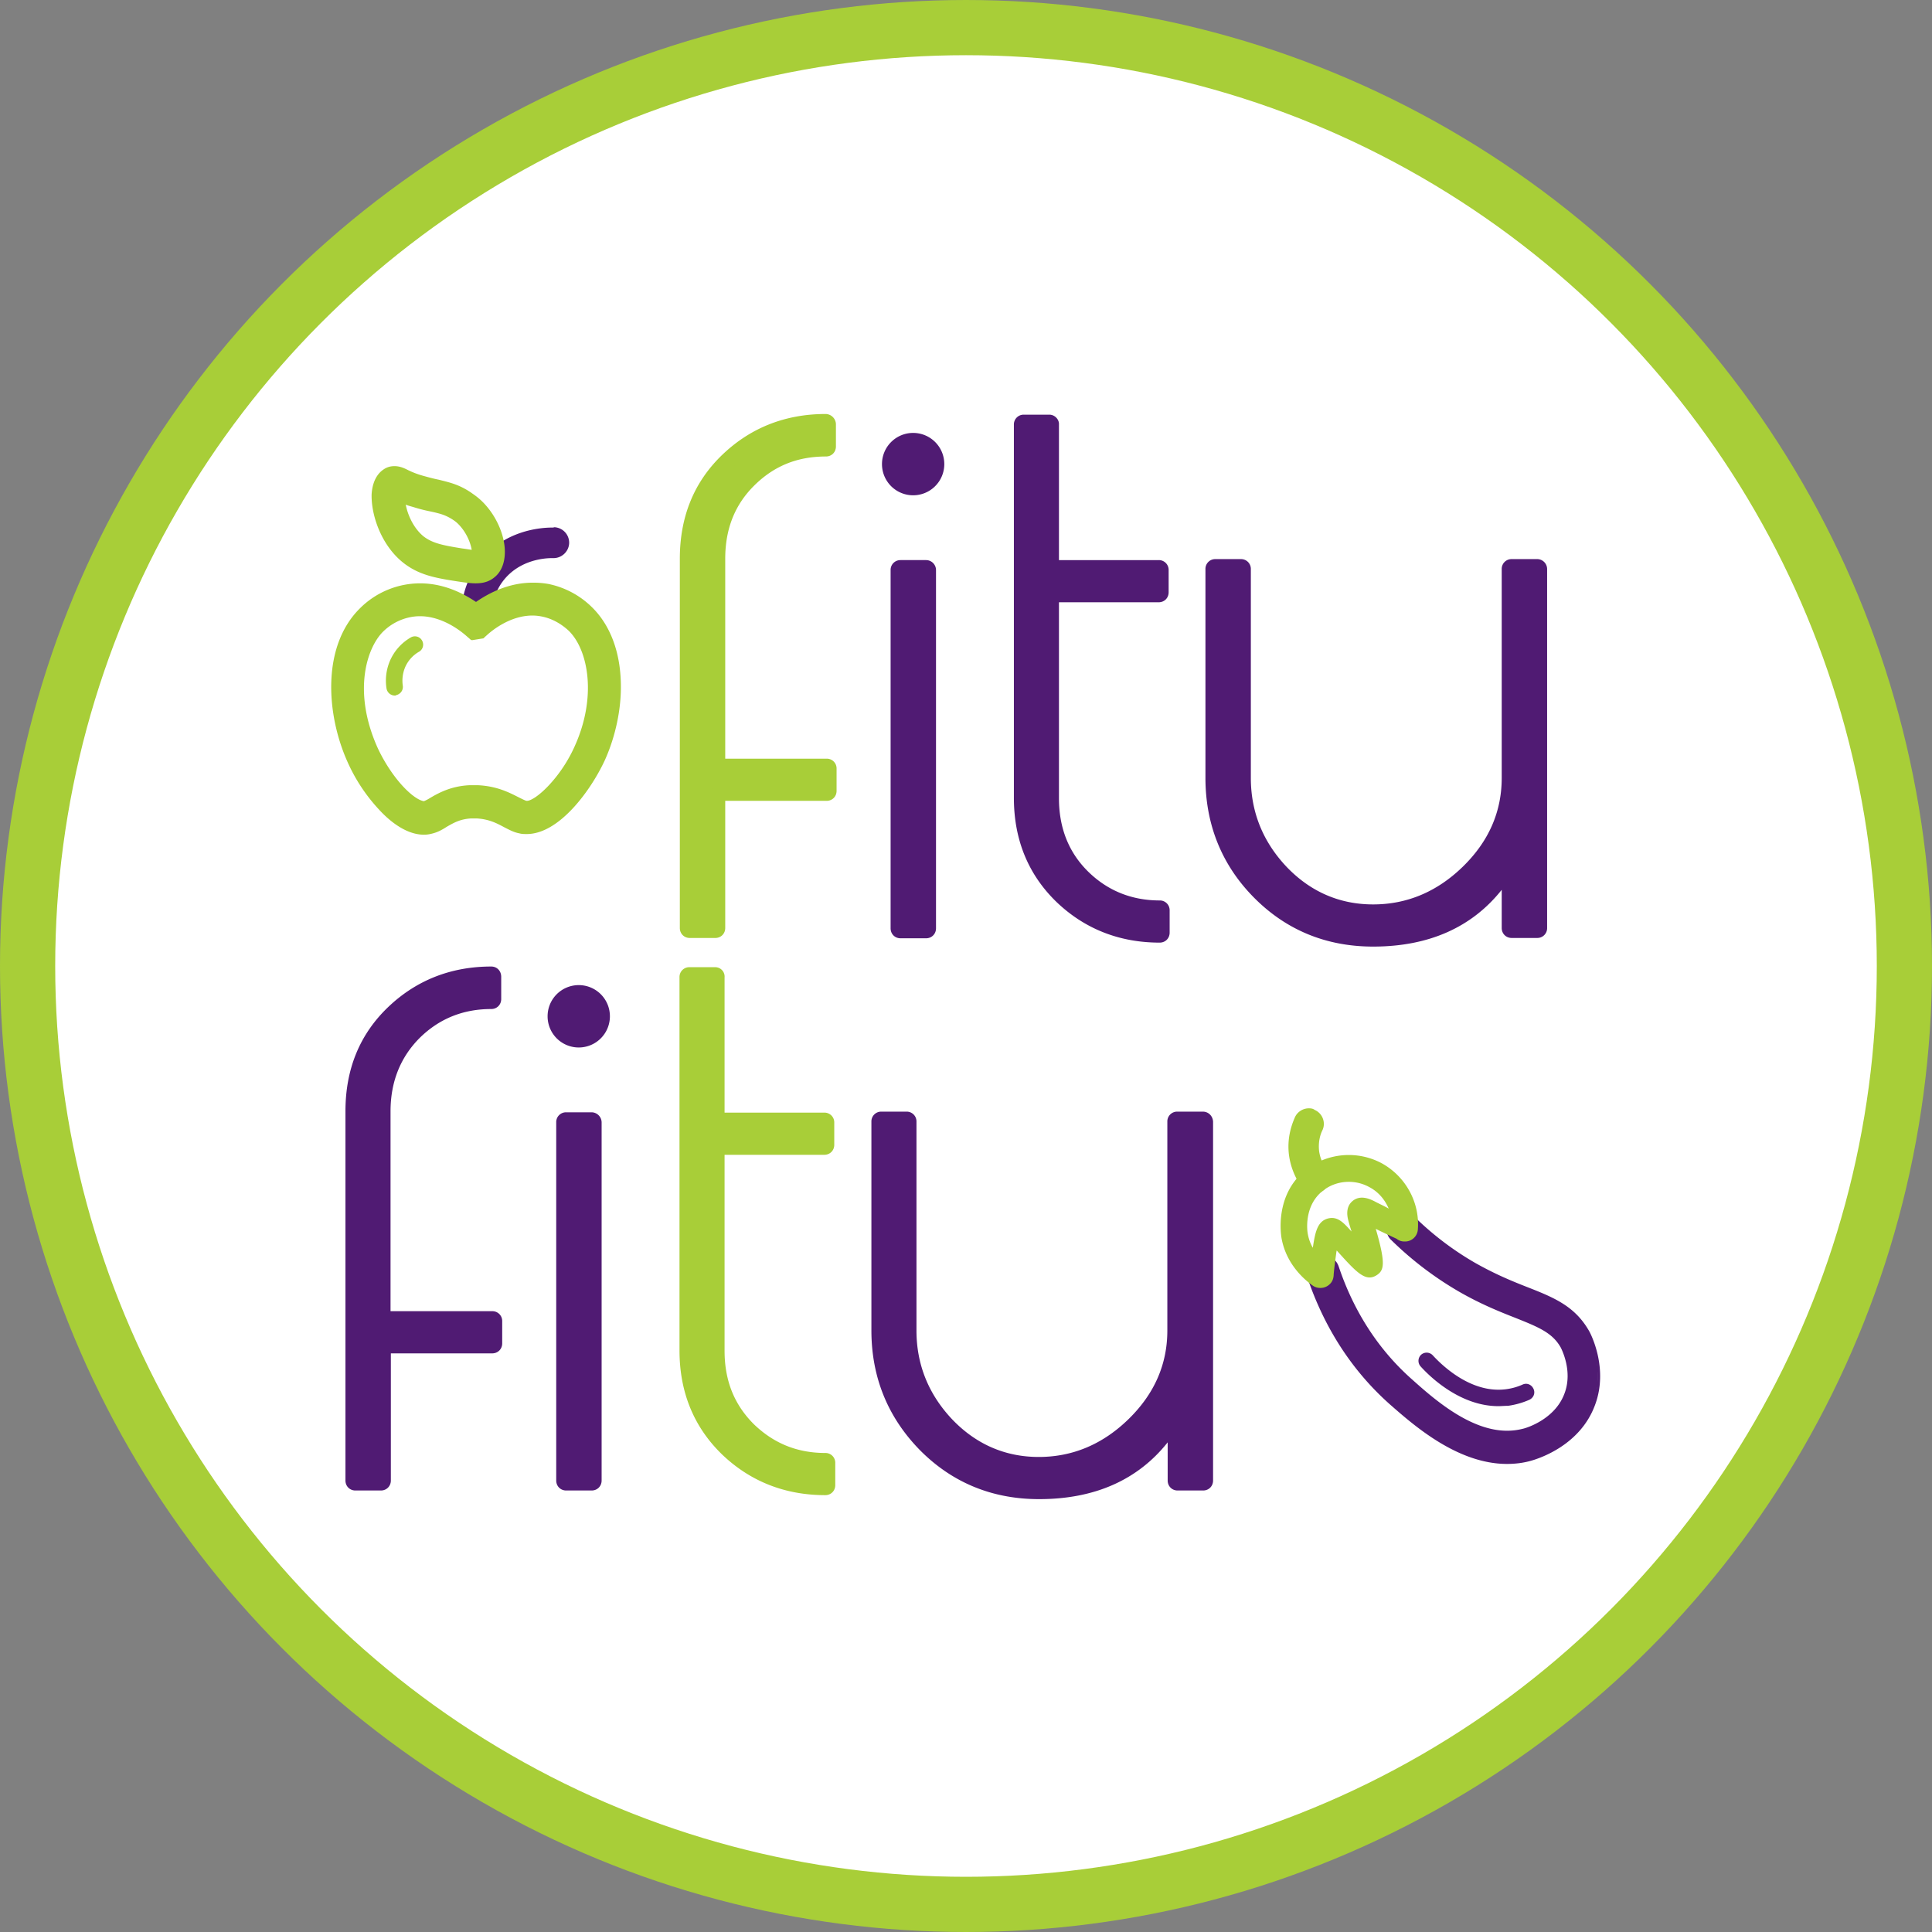 <svg width="140" height="140" fill="none" xmlns="http://www.w3.org/2000/svg"><rect width="100%" height="100%" fill="#808080" stroke="none"/><circle cx="70" cy="70" r="68" fill="#fff" stroke="#A8CE38" stroke-width="4"/><path d="M25.73 107.526c-.145 0-.241-.097-.241-.241v-26.78c0-2.912.985-5.318 2.954-7.195 1.969-1.876 4.37-2.815 7.156-2.815.144 0 .24.096.24.24v1.613c0 .072-.024.12-.072.168a.218.218 0 0 1-.168.073c-2.161 0-4.01.746-5.523 2.237-1.513 1.492-2.258 3.393-2.258 5.655v14.966h7.83c.143 0 .24.096.24.24V97.3c0 .144-.097.24-.24.24h-7.83v9.697c0 .144-.096.241-.24.241H25.73v.048z" fill="#501B73"/><path d="M35.599 70.76v1.612c-2.233 0-4.13.77-5.691 2.31s-2.33 3.489-2.33 5.847v15.207h8.07v1.612h-8.07v9.937H25.73v-26.78c0-2.84.96-5.197 2.882-7.026 1.921-1.805 4.25-2.72 6.988-2.72zm0-.481c-2.834 0-5.307.962-7.3 2.887-2.018 1.925-3.026 4.403-3.026 7.363v26.756c0 .265.216.481.48.481h1.85c.263 0 .48-.216.48-.481v-9.456h7.588c.264 0 .48-.217.48-.481v-1.612a.482.482 0 0 0-.48-.482h-7.613V80.53c0-2.238.72-4.042 2.186-5.486 1.489-1.468 3.218-2.166 5.355-2.166.264 0 .48-.216.48-.48v-1.613c0-.313-.216-.505-.48-.505z" fill="#501B73"/><path d="M25.73 107.766a.482.482 0 0 1-.481-.481v-26.78c0-2.984 1.032-5.462 3.026-7.363 2.017-1.9 4.466-2.887 7.3-2.887.264 0 .48.216.48.48v1.613a.482.482 0 0 1-.48.481c-2.09 0-3.89.722-5.355 2.166-1.465 1.443-2.185 3.296-2.185 5.486v14.725h7.588c.264 0 .48.217.48.481V97.3a.482.482 0 0 1-.48.48H28.06v9.457a.482.482 0 0 1-.48.481h-1.85v.048zm1.368-.962v-9.456c0-.265.216-.481.48-.481h7.589v-.65h-7.589a.482.482 0 0 1-.48-.481V80.529c0-2.478.84-4.548 2.473-6.184 1.537-1.516 3.387-2.334 5.548-2.43v-.65c-2.378.097-4.467.987-6.172 2.599-1.825 1.732-2.738 3.97-2.738 6.665v26.275h.889z" fill="#501B73"/><path d="M35.6 70.52c.143 0 .24.096.24.24v1.612c0 .144-.097.24-.24.24-2.162 0-4.011.747-5.524 2.238-1.513 1.492-2.258 3.393-2.258 5.655V95.47h7.83c.143 0 .24.096.24.24v1.613c0 .144-.097.24-.24.24h-7.83v9.697c0 .144-.096.241-.24.241H25.73c-.144 0-.24-.097-.24-.241V80.505c0-2.912.985-5.318 2.954-7.195 1.969-1.852 4.37-2.79 7.156-2.79zm-9.63 36.524h1.368v-9.696c0-.145.096-.24.24-.24h7.829v-1.132h-7.829c-.144 0-.24-.096-.24-.24V80.529c0-2.406.816-4.427 2.401-6.016 1.537-1.515 3.435-2.334 5.62-2.382v-1.13c-2.546.048-4.755.962-6.58 2.67-1.873 1.78-2.81 4.067-2.81 6.858v26.515zm9.63-37.006c-2.907 0-5.428.987-7.47 2.936-2.065 1.973-3.097 4.499-3.097 7.555v26.756c0 .409.312.722.72.722h1.85c.407 0 .72-.313.72-.722V98.07h7.348c.408 0 .72-.313.72-.722v-1.612a.708.708 0 0 0-.72-.722H28.3V80.529c0-2.142.72-3.922 2.113-5.318 1.417-1.395 3.146-2.093 5.187-2.093.408 0 .72-.313.72-.722v-1.612c0-.433-.312-.746-.72-.746zm-9.15 36.525V80.505c0-2.623.888-4.813 2.665-6.497 1.61-1.516 3.53-2.382 5.764-2.526v.168c-2.114.145-3.939.987-5.476 2.503-1.68 1.684-2.545 3.801-2.545 6.352v15.207c0 .409.312.721.72.721h7.349v.169h-7.349a.708.708 0 0 0-.72.722v9.215h-.409v.024zm14.576.963c-.144 0-.24-.097-.24-.241V81.323c0-.144.096-.24.24-.24h1.85c.144 0 .24.096.24.24v25.962c0 .144-.096.241-.24.241h-1.85z" fill="#501B73"/><path d="M42.876 81.323v25.962h-1.85V81.323h1.85zm0-.481h-1.85a.482.482 0 0 0-.48.48v25.963c0 .265.216.481.48.481h1.85c.264 0 .48-.216.48-.481V81.323a.482.482 0 0 0-.48-.481z" fill="#501B73"/><path d="M41.026 107.766a.482.482 0 0 1-.48-.481V81.323c0-.265.216-.481.48-.481h1.85c.264 0 .48.216.48.48v25.963a.482.482 0 0 1-.48.481h-1.85zm1.37-.962v-25h-.89v25h.89z" fill="#501B73"/><path d="M42.876 81.082c.144 0 .24.097.24.24v25.963c0 .144-.096.241-.24.241h-1.85c-.144 0-.24-.097-.24-.241V81.323c0-.144.096-.24.24-.24h1.85zm-1.61 25.962h1.37v-25.48h-1.37v25.48zm1.61-26.443h-1.85a.708.708 0 0 0-.72.722v25.962c0 .409.312.722.72.722h1.85c.408 0 .72-.313.72-.722V81.323a.74.74 0 0 0-.72-.722zm-1.13 1.444h.409v24.518h-.408V82.045z" fill="#501B73"/><path d="M59.83 107.742c-2.762 0-5.115-.938-7.06-2.767-1.946-1.853-2.93-4.235-2.93-7.098V70.808c0-.072.048-.12.12-.12h1.849c.072 0 .12.048.12.12v10.395h7.829c.072 0 .12.048.12.12v1.612c0 .072-.048.12-.12.12h-7.829v14.798c0 2.31.768 4.235 2.305 5.751 1.537 1.516 3.41 2.286 5.596 2.286.072 0 .12.048.12.12v1.612c0 .072-.048.12-.12.12z" fill="#A8CE38"/><path d="M51.809 70.808v10.515h7.949v1.612h-7.95v14.918c0 2.358.77 4.307 2.33 5.847 1.561 1.54 3.458 2.31 5.692 2.31v1.612c-2.738 0-5.067-.914-6.988-2.743-1.922-1.829-2.882-4.163-2.882-7.026V70.808h1.849zm0-.24h-1.85c-.143 0-.24.096-.24.24v27.045c0 2.911.985 5.318 2.954 7.194 1.97 1.877 4.371 2.816 7.157 2.816.144 0 .24-.097.24-.241v-1.612a.222.222 0 0 0-.072-.169.218.218 0 0 0-.168-.072c-2.161 0-4.01-.746-5.524-2.237-1.512-1.492-2.257-3.393-2.257-5.655V83.2h7.709c.144 0 .24-.097.24-.241v-1.612c0-.144-.096-.24-.24-.24h-7.709V70.831c0-.168-.096-.265-.24-.265z" fill="#A8CE38"/><path d="M59.83 108.223c-2.882 0-5.355-.986-7.397-2.911-2.04-1.949-3.074-4.451-3.074-7.459V70.808c0-.337.265-.602.6-.602h1.85c.336 0 .6.265.6.602v9.913h7.349c.336 0 .6.265.6.602v1.612a.595.595 0 0 1-.6.602h-7.349v14.316c0 2.214.697 3.97 2.162 5.414 1.465 1.444 3.17 2.141 5.259 2.141.336 0 .6.265.6.602v1.612a.595.595 0 0 1-.6.601zm-9.27-10.37c0 2.671.913 4.884 2.69 6.593 1.657 1.564 3.65 2.43 5.955 2.574v-.409c-2.137-.12-3.986-.962-5.499-2.478-1.657-1.66-2.522-3.754-2.522-6.256V82.96c0-.337.265-.602.6-.602h7.35v-.409h-7.35a.595.595 0 0 1-.6-.601v-9.913h-.648v26.419h.024z" fill="#A8CE38"/><path d="M51.809 70.327c.264 0 .48.216.48.481v10.034h7.469c.264 0 .48.216.48.48v1.613a.482.482 0 0 1-.48.481h-7.469v14.437c0 2.238.72 4.042 2.186 5.486 1.489 1.468 3.218 2.166 5.355 2.166.264 0 .48.216.48.481v1.612a.482.482 0 0 1-.48.481c-2.834 0-5.307-.962-7.3-2.887-2.018-1.925-3.026-4.403-3.026-7.363v-27.02c0-.266.216-.482.48-.482h1.825zm7.54 36.814v-.65c-2.137-.096-4.01-.914-5.547-2.43-1.657-1.636-2.473-3.706-2.473-6.184V82.96c0-.265.216-.481.48-.481h7.469v-.65h-7.47a.482.482 0 0 1-.48-.481V71.313h-.888v26.54c0 2.695.913 4.957 2.738 6.665 1.705 1.636 3.77 2.502 6.172 2.623zm-7.54-37.055h-1.85a.708.708 0 0 0-.72.722v27.045c0 3.056 1.057 5.582 3.098 7.555 2.041 1.949 4.563 2.936 7.469 2.936.408 0 .72-.313.72-.722v-1.612a.708.708 0 0 0-.72-.722c-2.041 0-3.746-.698-5.187-2.093-1.417-1.42-2.114-3.152-2.114-5.318V83.681h7.229c.408 0 .72-.313.72-.722v-1.612a.708.708 0 0 0-.72-.722h-7.229v-9.793a.682.682 0 0 0-.696-.746zM50.68 71.53h.409v9.793c0 .409.312.722.72.722h7.228v.168H51.81a.708.708 0 0 0-.72.722v14.918c0 2.551.864 4.668 2.545 6.352 1.513 1.492 3.362 2.334 5.475 2.503v.168c-2.233-.144-4.154-.986-5.763-2.526-1.777-1.685-2.666-3.874-2.666-6.497V71.53z" fill="#A8CE38"/><path d="M75.295 108.151c-3.29 0-6.076-1.155-8.309-3.416-2.233-2.262-3.362-5.077-3.362-8.326V81.275c0-.145.096-.24.24-.24h1.85c.144 0 .24.095.24.24v15.134c0 2.575.912 4.861 2.737 6.762 1.801 1.9 4.035 2.863 6.604 2.863 2.57 0 4.875-.963 6.844-2.887 1.97-1.901 2.954-4.187 2.954-6.762V81.251c0-.145.096-.24.24-.24h1.85c.144 0 .24.095.24.24v26.01c0 .144-.096.241-.24.241h-1.85c-.144 0-.24-.097-.24-.241v-4.307c-2.065 3.441-5.355 5.197-9.798 5.197z" fill="#501B73"/><path d="M87.158 81.275v26.01H85.31v-5.269c-1.969 3.922-5.307 5.895-10.038 5.895-3.242 0-5.931-1.107-8.14-3.345-2.186-2.238-3.29-4.957-3.29-8.157V81.275h1.848v15.134c0 2.671.937 4.981 2.81 6.93 1.873 1.973 4.13 2.96 6.772 2.96 2.642 0 4.995-.987 7.013-2.96 2.017-1.973 3.025-4.283 3.025-6.93V81.275h1.85zm0-.482H85.31a.482.482 0 0 0-.48.482v15.134c0 2.503-.96 4.74-2.882 6.593-1.92 1.877-4.154 2.815-6.676 2.815-2.497 0-4.659-.938-6.436-2.791-1.777-1.853-2.665-4.09-2.665-6.593V81.3a.482.482 0 0 0-.48-.481h-1.826a.482.482 0 0 0-.48.48V96.41c0 3.32 1.153 6.16 3.434 8.494 2.282 2.31 5.115 3.489 8.477 3.489 4.25 0 7.445-1.54 9.558-4.62v3.489c0 .265.216.481.48.481h1.85c.264 0 .48-.216.48-.481V81.275c-.024-.265-.216-.482-.505-.482z" fill="#501B73"/><path d="M75.295 108.392c-3.338 0-6.195-1.179-8.477-3.489-2.281-2.31-3.434-5.173-3.434-8.494V81.275c0-.265.216-.482.48-.482h1.85c.264 0 .48.217.48.482v15.134c0 2.527.888 4.74 2.665 6.593 1.753 1.853 3.915 2.791 6.436 2.791 2.522 0 4.755-.938 6.676-2.815 1.921-1.853 2.882-4.09 2.882-6.593V81.251c0-.265.216-.482.48-.482h1.85c.264 0 .48.217.48.482v26.01a.482.482 0 0 1-.48.481h-1.85a.482.482 0 0 1-.48-.481v-3.489c-2.113 3.08-5.331 4.62-9.558 4.62zm-10.95-11.983c0 3.056 1.056 5.679 3.145 7.82 2.09 2.118 4.707 3.2 7.781 3.2 4.515 0 7.733-1.9 9.606-5.63a.455.455 0 0 1 .432-.265c.048 0 .072 0 .12.024.216.049.36.241.36.458v4.788h.89V81.756h-.89v14.653c0 2.791-1.056 5.222-3.17 7.291-2.113 2.045-4.562 3.08-7.348 3.08-2.785 0-5.187-1.035-7.132-3.104-1.945-2.045-2.93-4.5-2.93-7.267V81.756h-.864v14.653z" fill="#501B73"/><path d="M87.159 81.034c.143 0 .24.096.24.24v26.011c0 .144-.097.241-.24.241h-1.85c-.144 0-.24-.097-.24-.241v-4.307c-2.041 3.441-5.331 5.197-9.798 5.197-3.29 0-6.076-1.155-8.309-3.416-2.233-2.262-3.362-5.077-3.362-8.326V81.3c0-.145.096-.24.24-.24h1.85c.144 0 .24.095.24.24v15.11c0 2.575.912 4.861 2.737 6.762 1.801 1.9 4.035 2.863 6.604 2.863 2.57 0 4.875-.963 6.844-2.887 1.97-1.901 2.954-4.187 2.954-6.762V81.251c0-.145.096-.24.24-.24h1.85v.023zM75.294 106.54c-2.713 0-5.043-1.01-6.94-3.032-1.897-1.997-2.858-4.379-2.858-7.098V81.515h-1.393V96.41c0 3.128 1.081 5.799 3.218 7.989 2.138 2.165 4.803 3.272 7.973 3.272 4.611 0 7.925-1.949 9.822-5.751.048-.072.12-.144.216-.144h.048c.12.024.192.12.192.241v5.028h1.37V81.515h-1.37V96.41c0 2.72-1.032 5.101-3.097 7.098-2.066 2.022-4.491 3.032-7.18 3.032zM87.16 80.553h-1.85a.708.708 0 0 0-.72.722v15.134c0 2.455-.937 4.596-2.81 6.425-1.873 1.828-4.058 2.743-6.508 2.743-2.425 0-4.539-.915-6.268-2.719-1.729-1.829-2.593-3.994-2.593-6.449V81.275a.708.708 0 0 0-.72-.722h-1.826a.708.708 0 0 0-.72.722v15.134c0 3.369 1.176 6.28 3.506 8.662 2.33 2.358 5.235 3.562 8.645 3.562 4.035 0 7.157-1.396 9.318-4.115v2.767c0 .409.312.722.72.722h1.85c.408 0 .72-.313.72-.722v-26.01c-.024-.41-.336-.722-.745-.722zm-1.105 1.444h.408v24.566h-.408v-4.547a.697.697 0 0 0-.553-.698c-.048-.024-.12-.024-.168-.024a.707.707 0 0 0-.648.409c-1.825 3.657-4.971 5.486-9.39 5.486-3.026 0-5.571-1.059-7.612-3.128-2.042-2.093-3.074-4.644-3.074-7.652V81.997h.408v14.412c0 2.84 1.009 5.342 3.002 7.435 1.993 2.094 4.442 3.176 7.3 3.176 2.834 0 5.355-1.058 7.517-3.152 2.161-2.093 3.242-4.595 3.242-7.459V81.997h-.024z" fill="#501B73"/><path d="M49.96 67.367c-.072 0-.12-.048-.12-.12V40.491c0-2.864.984-5.27 2.93-7.098 1.945-1.853 4.322-2.767 7.06-2.767.072 0 .12.048.12.12v1.612c0 .072-.048.12-.12.12-2.185 0-4.059.77-5.596 2.286s-2.305 3.44-2.305 5.75v15.087h7.949c.072 0 .12.048.12.12v1.613c0 .072-.048.12-.12.12h-7.949v9.817c0 .072-.048.12-.12.12h-1.85v-.024z" fill="#A8CE38"/><path d="M59.83 30.722v1.612c-2.234 0-4.13.77-5.692 2.31-1.56 1.54-2.33 3.489-2.33 5.847v15.206h8.07v1.613h-8.07v9.937H49.96V40.491c0-2.84.96-5.197 2.882-7.026 1.92-1.829 4.25-2.743 6.988-2.743zm0-.24c-2.786 0-5.187.938-7.157 2.814-1.969 1.877-2.953 4.283-2.953 7.195v26.756c0 .144.096.24.24.24h1.849c.144 0 .24-.096.24-.24V57.55h7.829c.144 0 .24-.096.24-.24v-1.613c0-.144-.096-.24-.24-.24h-7.829V40.49c0-2.262.769-4.187 2.257-5.655C55.82 33.344 57.67 32.6 59.83 32.6c.144 0 .24-.097.24-.241v-1.636a.24.24 0 0 0-.24-.24z" fill="#A8CE38"/><path d="M49.96 67.849a.595.595 0 0 1-.6-.602V40.491c0-3.008 1.032-5.51 3.073-7.46 2.041-1.924 4.515-2.91 7.397-2.91.336 0 .6.264.6.6v1.613a.595.595 0 0 1-.6.601c-2.09 0-3.794.698-5.26 2.142-1.44 1.444-2.16 3.2-2.16 5.414v14.605h7.468c.336 0 .6.265.6.602v1.612a.595.595 0 0 1-.6.601h-7.469v9.336a.595.595 0 0 1-.6.602h-1.85z" fill="#A8CE38"/><path d="M59.83 30.24c.264 0 .48.217.48.482v1.612a.482.482 0 0 1-.48.481c-2.113 0-3.867.722-5.355 2.166-1.465 1.467-2.186 3.248-2.186 5.486v14.725h7.589c.264 0 .48.217.48.481v1.613a.482.482 0 0 1-.48.48h-7.589v9.457a.482.482 0 0 1-.48.481h-1.85a.482.482 0 0 1-.48-.481V40.49c0-2.984 1.033-5.462 3.026-7.363 2.018-1.925 4.467-2.887 7.325-2.887zm0-.24c-2.906 0-5.427.986-7.469 2.935-2.065 1.973-3.098 4.5-3.098 7.556v26.756c0 .409.313.722.72.722h1.85c.408 0 .72-.313.72-.722v-9.215h7.349c.408 0 .72-.313.72-.722v-1.613a.708.708 0 0 0-.72-.721h-7.349V40.49c0-2.166.697-3.922 2.114-5.318 1.44-1.42 3.122-2.093 5.187-2.093.408 0 .72-.313.72-.722v-1.636A.76.76 0 0 0 59.83 30z" fill="#A8CE38"/><path d="M50.44 66.886c-.072 0-.12-.048-.12-.12V40.49c0-2.743.937-5.005 2.762-6.761 1.729-1.637 3.818-2.527 6.243-2.647.024 0 .072 0 .072.024.025.024.049.048.049.096v.65c0 .072-.048.12-.12.12-2.114.096-3.963.914-5.452 2.406-1.633 1.612-2.45 3.657-2.45 6.088v15.206c0 .193.169.361.36.361h7.59c.072 0 .12.049.12.12v.65c0 .072-.048.12-.12.12h-7.59a.37.37 0 0 0-.36.362v9.456c0 .072-.047.12-.12.12h-.864v.024z" fill="#A8CE38"/><path d="M59.35 31.203v.65c-2.138.096-4.01.914-5.548 2.43-1.657 1.636-2.473 3.705-2.473 6.184v15.206c0 .265.216.482.48.482h7.589v.65h-7.59a.482.482 0 0 0-.48.48v9.457h-.888V40.49c0-2.695.913-4.957 2.738-6.665 1.705-1.636 3.794-2.503 6.172-2.623zm0-.24c-2.45.096-4.587 1.01-6.34 2.67-1.873 1.78-2.81 4.067-2.81 6.858v26.275c0 .144.096.24.24.24h.889c.144 0 .24-.096.24-.24V57.31c0-.145.096-.241.24-.241h7.589c.144 0 .24-.096.24-.24v-.65c0-.145-.096-.24-.24-.24h-7.59c-.143 0-.24-.097-.24-.242V40.492c0-2.406.817-4.428 2.402-6.016 1.49-1.467 3.29-2.261 5.38-2.358.12 0 .24-.12.24-.24v-.674a.219.219 0 0 0-.072-.168.218.218 0 0 0-.169-.073z" fill="#A8CE38"/><path d="M65.257 67.488c-.144 0-.24-.097-.24-.241V41.309c0-.145.096-.24.24-.24h1.85c.143 0 .24.095.24.24V67.27c0 .144-.097.24-.24.24h-1.85v-.023z" fill="#501B73"/><path d="M67.106 41.309V67.27h-1.849V41.309h1.85zm0-.481h-1.849a.482.482 0 0 0-.48.48v25.963c0 .265.216.481.48.481h1.85c.263 0 .48-.216.48-.481V41.309a.482.482 0 0 0-.48-.481z" fill="#501B73"/><path d="M65.257 67.728a.482.482 0 0 1-.48-.481V41.309c0-.265.216-.481.48-.481h1.85c.263 0 .48.216.48.48v25.963a.482.482 0 0 1-.48.481h-1.85v-.024zm1.369-.962V41.79h-.889v25h.889v-.024z" fill="#501B73"/><path d="M67.106 41.068c.144 0 .24.096.24.24v25.963c0 .144-.096.24-.24.24h-1.849c-.144 0-.24-.096-.24-.24V41.309c0-.145.096-.24.24-.24h1.85zm-1.609 25.938h1.37V41.55h-1.37v25.456zm1.61-26.419h-1.85a.708.708 0 0 0-.72.722V67.27c0 .41.312.722.72.722h1.85c.407 0 .72-.313.72-.722V41.309a.723.723 0 0 0-.72-.722zm-1.13 1.444h.409v24.518h-.408V42.031zm18.084 25.818c-2.786 0-5.188-.939-7.157-2.816-1.969-1.877-2.954-4.283-2.954-7.194v-27.07c0-.143.096-.24.24-.24h1.85c.144 0 .24.097.24.24v10.3h7.709c.144 0 .24.095.24.24v1.612c0 .144-.096.24-.24.24h-7.71V57.84c0 2.262.77 4.187 2.258 5.654 1.513 1.492 3.362 2.238 5.523 2.238.145 0 .24.096.24.24v1.613c0 .144-.12.264-.24.264z" fill="#501B73"/><path d="M76.04 30.77v10.539h7.948v1.612H76.04v14.918c0 2.358.768 4.307 2.33 5.847 1.56 1.54 3.457 2.31 5.69 2.31v1.612c-2.737 0-5.067-.914-6.988-2.743-1.92-1.829-2.881-4.163-2.881-7.026V30.77h1.849zm0-.481h-1.85a.482.482 0 0 0-.48.481v27.045c0 2.983 1.033 5.462 3.026 7.363 2.017 1.9 4.467 2.887 7.3 2.887.265 0 .48-.216.48-.481v-1.612a.482.482 0 0 0-.48-.481c-2.113 0-3.866-.722-5.355-2.166-1.465-1.468-2.185-3.248-2.185-5.486V43.402h7.469c.264 0 .48-.216.48-.481v-1.612a.482.482 0 0 0-.48-.481h-7.469V30.77a.448.448 0 0 0-.456-.481z" fill="#501B73"/><path d="M84.06 68.09c-2.833 0-5.307-.963-7.3-2.888-2.017-1.925-3.026-4.404-3.026-7.363V30.77c0-.265.216-.481.48-.481h1.85c.264 0 .48.216.48.481v10.058h7.469c.264 0 .48.216.48.48v1.613a.482.482 0 0 1-.48.481h-7.469V57.84c0 2.214.744 4.066 2.185 5.486 1.465 1.444 3.266 2.165 5.356 2.165.264 0 .48.217.48.482v1.612c-.024.289-.24.505-.504.505zm-9.39-10.251c0 2.695.913 4.957 2.739 6.665 1.704 1.636 3.77 2.502 6.171 2.599v-.65c-2.137-.096-4.01-.914-5.547-2.43-1.633-1.636-2.474-3.706-2.474-6.184V42.921c0-.265.216-.481.48-.481h7.47v-.65h-7.47a.482.482 0 0 1-.48-.481V31.25h-.888V57.84z" fill="#501B73"/><path d="M76.04 30.53c.144 0 .24.096.24.24v10.298h7.709c.144 0 .24.096.24.24v1.613c0 .144-.096.24-.24.24h-7.71V57.84c0 2.262.77 4.187 2.258 5.654 1.513 1.492 3.362 2.238 5.523 2.238.145 0 .24.096.24.24v1.613c0 .144-.095.24-.24.24-2.785 0-5.187-.938-7.156-2.815-1.969-1.877-2.954-4.283-2.954-7.194V30.77c0-.144.096-.24.24-.24h1.85zm7.78 36.813v-1.13c-2.185-.049-4.058-.843-5.619-2.383-1.609-1.588-2.401-3.609-2.401-6.015V42.897c0-.145.096-.24.24-.24h7.708V41.55H76.04c-.144 0-.24-.097-.24-.241V31.01h-1.37v26.804c0 2.767.937 5.077 2.81 6.857 1.802 1.733 4.01 2.623 6.58 2.671zm-7.78-37.295h-1.85a.708.708 0 0 0-.72.722v27.045c0 3.056 1.057 5.582 3.098 7.555 2.041 1.95 4.563 2.936 7.469 2.936.408 0 .72-.313.72-.722v-1.612a.708.708 0 0 0-.72-.722c-2.018 0-3.77-.698-5.188-2.093-1.416-1.396-2.113-3.177-2.113-5.318V43.643h7.228c.409 0 .72-.313.72-.722v-1.612a.708.708 0 0 0-.72-.722h-7.228V30.77c.024-.385-.312-.722-.696-.722zm-1.129 1.444h.408v9.817c0 .409.312.722.72.722h7.23v.168h-7.23a.708.708 0 0 0-.72.722v14.918c0 2.55.865 4.668 2.546 6.352 1.513 1.492 3.362 2.334 5.475 2.503v.168c-2.233-.144-4.154-.986-5.763-2.526-1.778-1.685-2.666-3.874-2.666-6.497V31.492zm24.615 36.645c-3.29 0-6.076-1.155-8.31-3.416-2.232-2.262-3.361-5.077-3.361-8.326V41.237c0-.145.096-.241.24-.241h1.85c.143 0 .24.096.24.24v15.135c0 2.575.912 4.86 2.737 6.761 1.801 1.901 4.034 2.864 6.604 2.864 2.57 0 4.875-.963 6.844-2.888 1.969-1.9 2.954-4.186 2.954-6.76V41.236c0-.145.096-.241.24-.241h1.849c.144 0 .24.096.24.24v26.011c0 .144-.096.24-.24.24h-1.849c-.144 0-.24-.096-.24-.24V62.94c-2.065 3.44-5.355 5.197-9.798 5.197z" fill="#501B73"/><path d="M111.389 41.237v26.01h-1.849v-5.245c-1.969 3.922-5.307 5.895-10.038 5.895-3.242 0-5.932-1.107-8.141-3.345-2.185-2.238-3.29-4.957-3.29-8.157V41.237h1.85V56.37c0 2.671.936 4.98 2.809 6.93 1.873 1.973 4.13 2.96 6.772 2.96 2.642 0 4.995-.987 7.012-2.96 2.017-1.973 3.026-4.283 3.026-6.93V41.237h1.849zm0-.482h-1.849a.482.482 0 0 0-.48.482V56.37c0 2.503-.961 4.74-2.882 6.593-1.921 1.877-4.155 2.815-6.676 2.815-2.498 0-4.659-.938-6.436-2.79-1.777-1.854-2.666-4.091-2.666-6.594V41.237a.482.482 0 0 0-.48-.482h-1.849a.482.482 0 0 0-.48.482V56.37c0 3.32 1.152 6.16 3.434 8.494 2.281 2.31 5.115 3.489 8.477 3.489 4.251 0 7.444-1.54 9.558-4.62v3.489c0 .265.216.481.48.481h1.849c.264 0 .48-.216.48-.481V41.237a.482.482 0 0 0-.48-.482z" fill="#501B73"/><path d="M99.526 68.378c-3.338 0-6.196-1.18-8.477-3.489-2.282-2.31-3.434-5.173-3.434-8.494V41.237c0-.265.216-.482.48-.482h1.85c.263 0 .48.217.48.482V56.37c0 2.527.888 4.74 2.665 6.593 1.753 1.853 3.914 2.791 6.436 2.791s4.755-.938 6.676-2.815c1.921-1.853 2.882-4.09 2.882-6.593v-15.11c0-.265.216-.482.48-.482h1.849c.264 0 .48.217.48.482v26.01a.482.482 0 0 1-.48.481h-1.849a.482.482 0 0 1-.48-.481v-3.489c-2.114 3.056-5.331 4.62-9.558 4.62zm-10.95-11.983c0 3.056 1.056 5.679 3.145 7.82 2.09 2.118 4.707 3.2 7.781 3.2 4.515 0 7.733-1.9 9.606-5.63a.453.453 0 0 1 .432-.265c.048 0 .072 0 .12.024.216.049.36.241.36.458v4.788h.889V41.718h-.889V56.37c0 2.791-1.056 5.222-3.17 7.29-2.113 2.046-4.562 3.08-7.348 3.08-2.786 0-5.187-1.034-7.132-3.103-1.946-2.045-2.93-4.5-2.93-7.267V41.718h-.889v14.677h.024z" fill="#501B73"/><path d="M111.389 40.996c.144 0 .24.096.24.24v26.011c0 .144-.096.24-.24.24h-1.849c-.144 0-.24-.096-.24-.24V62.94c-2.041 3.44-5.331 5.197-9.798 5.197-3.29 0-6.076-1.155-8.31-3.416-2.232-2.262-3.361-5.077-3.361-8.326V41.237c0-.145.096-.241.24-.241h1.85c.143 0 .24.096.24.24v15.135c0 2.575.912 4.86 2.737 6.761 1.801 1.901 4.034 2.864 6.604 2.864 2.57 0 4.875-.963 6.844-2.888 1.969-1.9 2.954-4.186 2.954-6.76V41.236c0-.145.096-.241.24-.241h1.849zM99.526 66.501c-2.714 0-5.043-1.01-6.94-3.032-1.897-1.997-2.858-4.379-2.858-7.098V41.477h-1.369v14.894c0 3.128 1.08 5.799 3.218 7.989 2.137 2.165 4.803 3.272 7.973 3.272 4.611 0 7.925-1.949 9.822-5.75.048-.073.12-.145.216-.145h.048c.12.024.192.12.192.24v5.03h1.369v-25.53h-1.369v14.894c0 2.72-1.032 5.101-3.098 7.098-2.089 2.021-4.514 3.032-7.204 3.032zm11.863-25.986h-1.849a.708.708 0 0 0-.72.722V56.37c0 2.454-.937 4.596-2.81 6.425-1.873 1.828-4.059 2.743-6.508 2.743-2.425 0-4.539-.915-6.268-2.72-1.729-1.828-2.593-3.994-2.593-6.448V41.237a.708.708 0 0 0-.72-.722h-1.85a.708.708 0 0 0-.72.722V56.37c0 3.369 1.176 6.304 3.506 8.662 2.33 2.358 5.235 3.561 8.645 3.561 4.034 0 7.156-1.395 9.318-4.114v2.767c0 .409.312.722.72.722h1.849a.709.709 0 0 0 .721-.722v-26.01a.724.724 0 0 0-.721-.722zm-1.104 1.444h.408v24.566h-.408v-4.523a.723.723 0 0 0-.553-.698c-.048-.024-.12-.024-.168-.024a.75.75 0 0 0-.648.409c-1.825 3.657-4.971 5.486-9.39 5.486-3.026 0-5.571-1.059-7.613-3.128-2.04-2.093-3.073-4.644-3.073-7.652V41.958h.408v14.413c0 2.84 1.008 5.342 3.001 7.435 1.994 2.094 4.443 3.176 7.301 3.176 2.834 0 5.355-1.058 7.517-3.152 2.161-2.093 3.242-4.596 3.242-7.459V41.958h-.024zm-1.057 64.051c-3.554 0-6.7-2.767-8.405-4.259-2.738-2.406-4.731-5.51-5.98-9.192a1.071 1.071 0 0 1 .048-.817c.12-.265.36-.458.624-.554.12-.048.217-.048.337-.048.456 0 .888.289 1.032.746 1.105 3.32 2.906 6.111 5.356 8.253 1.585 1.395 4.226 3.729 6.94 3.729.408 0 .816-.048 1.177-.168.24-.072 2.353-.698 3.073-2.599.649-1.708-.24-3.416-.264-3.44-.624-1.155-1.657-1.564-3.386-2.238-1.104-.433-2.497-.987-4.082-1.901a24.176 24.176 0 0 1-4.875-3.706c-.216-.192-.312-.48-.336-.77 0-.288.096-.553.312-.77.216-.216.48-.336.768-.336.288 0 .553.12.769.313a21.406 21.406 0 0 0 4.442 3.368c1.441.842 2.69 1.324 3.795 1.757 1.945.77 3.482 1.371 4.466 3.2.048.096 1.393 2.598.385 5.245-1.081 2.839-3.939 3.778-4.515 3.922a5.337 5.337 0 0 1-1.681.265z" fill="#501B73"/><path d="M101.663 88.06c.24 0 .481.096.673.265a21.899 21.899 0 0 0 4.466 3.392c1.441.843 2.714 1.324 3.795 1.78 1.921.77 3.434 1.372 4.418 3.153.048.096 1.369 2.526.385 5.149-1.057 2.791-3.891 3.706-4.443 3.85a6.092 6.092 0 0 1-1.705.241c-3.53 0-6.676-2.792-8.309-4.235-2.714-2.406-4.707-5.486-5.932-9.144a.968.968 0 0 1 .6-1.227c.097-.024.193-.048.313-.048.408 0 .768.265.912.65 1.129 3.344 2.93 6.136 5.38 8.301 1.537 1.371 4.25 3.754 7.036 3.754.408 0 .816-.049 1.225-.169.24-.072 2.401-.722 3.146-2.671.672-1.78-.265-3.513-.265-3.537-.648-1.179-1.705-1.588-3.434-2.285-1.104-.434-2.473-.987-4.058-1.901a23.91 23.91 0 0 1-4.851-3.682c-.384-.36-.384-.986-.024-1.371a.984.984 0 0 1 .672-.265zm0-.24c-.336 0-.624.12-.864.36-.216.241-.336.53-.336.842 0 .313.12.626.36.843a24.665 24.665 0 0 0 4.899 3.73c1.585.913 2.978 1.467 4.082 1.9 1.681.674 2.714 1.083 3.314 2.19 0 .024.889 1.66.24 3.32-.696 1.853-2.761 2.478-3.001 2.527a4.605 4.605 0 0 1-1.153.144c-2.69 0-5.307-2.31-6.868-3.706-2.426-2.141-4.227-4.908-5.332-8.204a1.214 1.214 0 0 0-1.128-.819c-.12 0-.264.025-.385.073a1.153 1.153 0 0 0-.696.601 1.216 1.216 0 0 0-.072.915c1.249 3.705 3.266 6.809 6.004 9.239 1.705 1.492 4.875 4.307 8.477 4.307.6 0 1.201-.072 1.777-.241.576-.168 3.506-1.106 4.587-3.994 1.032-2.695-.336-5.245-.384-5.341-1.033-1.853-2.57-2.479-4.539-3.249-1.105-.433-2.33-.938-3.771-1.756a21.887 21.887 0 0 1-4.394-3.345 1.205 1.205 0 0 0-.817-.337z" fill="#501B73"/><path d="M95.251 86.352c-.312 0-.624-.145-.792-.41-.336-.48-.793-1.25-.913-2.285a4.86 4.86 0 0 1 .409-2.647.978.978 0 0 1 .912-.577c.144 0 .288.024.408.096.505.216.72.818.48 1.323a2.73 2.73 0 0 0-.24 1.588 2.81 2.81 0 0 0 .553 1.372c.312.433.24 1.059-.216 1.395-.192.073-.409.145-.6.145z" fill="#A8CE38"/><path d="M94.843 80.553c.12 0 .24.024.36.072a.883.883 0 0 1 .433 1.155 3.15 3.15 0 0 0-.265 1.636c.073.65.36 1.131.577 1.42.288.385.192.938-.192 1.227a.797.797 0 0 1-.505.168.843.843 0 0 1-.696-.36 4.762 4.762 0 0 1-.889-2.238 4.764 4.764 0 0 1 .409-2.599c.12-.313.432-.481.768-.481zm0-.24c-.432 0-.84.264-1.008.649-.265.602-.577 1.54-.433 2.719a5.169 5.169 0 0 0 .937 2.358c.216.289.552.457.888.457.24 0 .457-.072.649-.216.504-.361.6-1.06.24-1.564a2.858 2.858 0 0 1-.528-1.3c-.072-.65.072-1.179.24-1.516.264-.553 0-1.227-.553-1.467-.12-.097-.264-.12-.432-.12z" fill="#A8CE38"/><path d="M100.102 84.282a5.062 5.062 0 0 0-5.379.41c-2.45 1.852-1.873 4.956-1.85 5.076.361 1.901 1.706 3.008 2.258 3.393.168.12.36.168.553.168.312 0 .6-.144.792-.408.12-.169.168-.386.168-.578.048-.53.12-1.059.192-1.588 0-.048.024-.096.024-.144 1.393 1.54 2.066 2.31 2.882 1.804.576-.36.673-.866-.048-3.368.432.216.937.457 1.513.721.144.12.336.193.528.193a.93.93 0 0 0 1.009-.89c.144-1.973-.913-3.85-2.642-4.789zm-.456 2.791c-.288-.144-1.057-.553-1.657-.023-.36.312-.456.818-.264 1.467.072.265.144.505.216.722l-.048-.048c-.528-.578-.96-1.083-1.681-.89-.769.216-.913 1.034-1.08 2.117a3.002 3.002 0 0 1-.36-.986c-.025-.073-.361-2.046 1.128-3.177.936-.721 2.257-.818 3.314-.24.648.337 1.128.89 1.417 1.564-.385-.217-.72-.361-.985-.505z" fill="#A8CE38"/><path d="M108.579 101.895c-2.809 0-5.019-2.19-5.643-2.887a.605.605 0 0 1 .048-.842.603.603 0 0 1 .841.048c.6.65 2.737 2.791 5.307 2.454a4.25 4.25 0 0 0 1.201-.337c.312-.144.648 0 .792.313.144.313 0 .65-.312.794a5.846 5.846 0 0 1-1.537.433c-.24 0-.48.024-.697.024zm-74.06-55.822a.977.977 0 0 1-.985-.914c-.048-.746-.024-2.671 1.32-4.38 1.754-2.261 4.395-2.43 5.164-2.43h.144a.996.996 0 0 1 .96 1.035c-.024.53-.456.962-1.008.962h-.12c-.529 0-2.402.12-3.602 1.66-.913 1.18-.937 2.503-.889 3.032a.98.98 0 0 1-.24.722 1.01 1.01 0 0 1-.673.337c-.024-.024-.048-.024-.072-.024z" fill="#501B73"/><path d="M40.018 38.47h.144c.48.024.864.409.84.89a.878.878 0 0 1-.888.842h-.12c-.505 0-2.45.096-3.699 1.708-.936 1.203-.96 2.575-.912 3.104a.9.9 0 0 1-.817.939h-.072a.868.868 0 0 1-.864-.818c-.048-.722-.024-2.623 1.297-4.307 1.729-2.19 4.298-2.358 5.09-2.358zm0-.241c-.793 0-3.482.168-5.26 2.478-1.368 1.733-1.392 3.682-1.344 4.452a1.123 1.123 0 0 0 1.104 1.034h.072c.289-.024.577-.144.769-.385a1.09 1.09 0 0 0 .264-.818c-.024-.505-.024-1.804.865-2.935 1.176-1.492 2.977-1.612 3.506-1.612h.12c.6 0 1.105-.482 1.129-1.083a1.123 1.123 0 0 0-1.081-1.155c-.048.024-.096.024-.144.024z" fill="#501B73"/><path d="M34.47 42.151c-.408 0-.84-.072-1.32-.144-1.561-.241-2.786-.458-3.915-1.372-1.513-1.251-2.233-3.368-2.161-4.812.048-.987.456-1.468.792-1.684.216-.145.48-.217.72-.217.337 0 .65.144.865.24.24.12.577.265 1.153.434.456.144.817.216 1.153.289.768.168 1.44.312 2.281.89.168.12.432.288.72.577 1.01.939 1.682 2.406 1.682 3.658 0 .89-.337 1.395-.625 1.66-.312.337-.768.481-1.345.481zm-5.21-5.75c.095.697.48 1.828 1.344 2.55.672.553 1.513.698 2.882.914.264.048.6.096.816.12 0-.457-.312-1.42-1.008-2.093a3.613 3.613 0 0 0-.433-.337c-.504-.337-.912-.433-1.56-.577-.385-.096-.793-.169-1.321-.337-.265-.072-.505-.169-.72-.24z" fill="#A8CE38"/><path d="M28.587 34.018c.312 0 .6.12.816.217.24.12.577.264 1.153.433.456.144.816.216 1.177.313.744.168 1.417.313 2.233.866.168.12.432.289.72.553.985.939 1.633 2.358 1.657 3.561 0 .843-.312 1.324-.576 1.588-.36.361-.792.482-1.297.482-.384 0-.816-.072-1.296-.145-1.537-.24-2.738-.433-3.843-1.347-1.489-1.227-2.185-3.297-2.113-4.716.048-.939.432-1.396.744-1.588a.984.984 0 0 1 .625-.217zm5.835 6.088c.048-.41-.24-1.54-1.056-2.31-.168-.169-.313-.265-.457-.361-.528-.361-.936-.457-1.584-.602-.36-.072-.793-.168-1.321-.336-.36-.12-.673-.217-.913-.313.072.77.48 2.069 1.417 2.839.696.577 1.537.722 2.93.938.336.073.768.145.984.145zm-5.835-6.328c-.288 0-.552.072-.793.24-.36.24-.792.746-.864 1.78-.048 1.493.672 3.658 2.233 4.933 1.153.939 2.402 1.155 3.963 1.396.48.072.936.144 1.344.144.625 0 1.081-.168 1.465-.53.313-.288.649-.841.649-1.756 0-1.275-.697-2.767-1.73-3.73-.312-.288-.576-.456-.744-.577-.864-.577-1.537-.721-2.305-.914-.36-.072-.72-.168-1.153-.289a6.19 6.19 0 0 1-1.129-.433c-.24-.12-.552-.264-.936-.264zm5.595 6.063c-.216-.024-.456-.072-.672-.096-1.345-.217-2.161-.361-2.834-.89-.696-.578-1.129-1.516-1.273-2.286.168.072.36.12.529.168.528.169.96.265 1.32.337.649.144 1.009.24 1.513.553.144.097.264.169.433.337.648.65.912 1.444.984 1.877zm-3.434 20.5c-2.281 0-4.563-3.224-5.475-5.27-1.513-3.368-1.85-8.228.912-10.923.505-.481 1.537-1.347 3.098-1.66.384-.072.793-.12 1.177-.12 1.729 0 3.146.745 4.058 1.371.913-.65 2.354-1.42 4.107-1.42.384 0 .768.049 1.153.12a6.202 6.202 0 0 1 3.098 1.661c1.32 1.275 2.017 3.152 2.065 5.438.024 1.804-.385 3.826-1.153 5.51-.96 2.141-3.242 5.293-5.547 5.293-.168 0-.337-.024-.505-.048-.408-.096-.744-.264-1.104-.457-.529-.265-1.129-.577-2.017-.625H34.206c-.816.048-1.32.336-1.8.625-.337.193-.673.385-1.081.481-.24 0-.409.024-.577.024zm-.312-15.784c-.24 0-.504.024-.744.072-1.01.193-1.681.77-2.018 1.083-1.177 1.155-2.281 4.38-.456 8.494.48 1.082 1.225 2.19 1.993 2.983.937.963 1.441.987 1.513.987h.048c.096-.024.312-.145.48-.24.577-.338 1.441-.819 2.762-.891h.649c1.368.072 2.257.53 2.905.866.216.12.457.24.577.265h.072c.696 0 2.497-1.684 3.578-4.042 1.225-2.695 1.489-6.593-.456-8.494a4.173 4.173 0 0 0-1.994-1.083 3.66 3.66 0 0 0-.72-.072c-1.73 0-3.098 1.179-3.362 1.42l-.24.216c-.024.024-.048.024-.072.024l-.745.12h-.024c-.024 0-.048 0-.072-.024l-.36-.288c-.24-.24-1.609-1.396-3.314-1.396z" fill="#A8CE38"/><path d="M38.6 42.464c.361 0 .745.024 1.13.12 1.513.289 2.545 1.155 3.025 1.612 1.297 1.251 1.994 3.104 2.018 5.342A13.131 13.131 0 0 1 43.62 55c-.96 2.117-3.218 5.221-5.451 5.221-.168 0-.337-.024-.48-.048-.385-.072-.721-.265-1.081-.433-.529-.289-1.153-.602-2.066-.65h-.432c-.84.048-1.345.337-1.849.626-.336.192-.672.385-1.057.481-.168.048-.336.048-.504.048-2.113 0-4.347-2.935-5.355-5.197-1.465-3.32-1.825-8.133.888-10.78.48-.48 1.513-1.323 3.026-1.612.409-.072.793-.12 1.153-.12 1.753 0 3.194.794 4.058 1.395.865-.65 2.33-1.467 4.13-1.467zm-4.394 3.681l-.36-.289c-.288-.264-1.681-1.42-3.41-1.42-.24 0-.504.025-.768.073-1.033.217-1.73.794-2.066 1.107-1.2 1.179-2.33 4.451-.48 8.638.48 1.083 1.225 2.214 2.017 3.032.793.818 1.345 1.034 1.585 1.034h.072c.12-.024.312-.144.529-.264.552-.313 1.416-.819 2.713-.89h.625c1.344.072 2.209.529 2.857.866.24.12.456.24.6.264h.097c.816 0 2.641-1.828 3.674-4.114 1.249-2.743 1.489-6.69-.48-8.614a3.98 3.98 0 0 0-2.81-1.18c-1.753 0-3.146 1.18-3.434 1.468l-.216.193-.745.096zm4.395-3.922c-1.73 0-3.17.746-4.107 1.396-.936-.626-2.329-1.348-4.058-1.348a6.175 6.175 0 0 0-4.347 1.805c-2.785 2.743-2.45 7.651-.936 11.068a12.536 12.536 0 0 0 2.305 3.513c.769.842 1.97 1.829 3.266 1.829.192 0 .36-.024.552-.072.433-.097.769-.29 1.105-.506.504-.288.96-.553 1.753-.601H34.542c.865.048 1.441.337 1.97.625.384.193.72.385 1.128.457.168.049.36.049.529.049 2.377 0 4.683-3.225 5.667-5.366.769-1.708 1.2-3.73 1.153-5.558-.048-2.286-.769-4.211-2.09-5.51a6.285 6.285 0 0 0-3.145-1.685 6.212 6.212 0 0 0-1.153-.096zm-4.395 4.163h.024l.745-.12a.132.132 0 0 0 .12-.073l.216-.192c.264-.24 1.609-1.396 3.266-1.396.24 0 .456.024.696.072.96.193 1.633.746 1.945 1.035 1.417 1.396 2.042 4.788.433 8.35a10.407 10.407 0 0 1-1.873 2.839c-.769.818-1.345 1.13-1.585 1.13h-.048c-.096-.024-.337-.144-.529-.24-.672-.337-1.56-.818-2.953-.89h-.673c-1.345.072-2.233.577-2.81.914a2.883 2.883 0 0 1-.456.24c-.024 0-.504-.023-1.417-.962-.768-.794-1.489-1.9-1.969-2.96-1.801-4.066-.744-7.218.432-8.373a3.9 3.9 0 0 1 1.945-1.034c.24-.049.48-.073.72-.073 1.658 0 3.003 1.131 3.267 1.348l.36.313c.048.048.096.072.144.072z" fill="#A8CE38"/><path d="M28.61 50.404a.617.617 0 0 1-.6-.505 3.671 3.671 0 0 1 .24-1.997 3.608 3.608 0 0 1 1.514-1.709.592.592 0 0 1 .816.217.594.594 0 0 1-.216.818 2.378 2.378 0 0 0-1.009 1.13 2.522 2.522 0 0 0-.168 1.324c.048.337-.168.626-.504.698 0 .024-.024.024-.072.024z" fill="#A8CE38"/><path d="M66.17 35.63a2.031 2.031 0 0 1-2.018-2.02c0-1.108.913-2.022 2.018-2.022 1.104 0 2.017.914 2.017 2.021 0 1.131-.913 2.021-2.017 2.021z" fill="#501B73"/><path d="M66.17 31.853c.984 0 1.777.794 1.777 1.78 0 .987-.793 1.78-1.777 1.78a1.775 1.775 0 0 1-1.777-1.78c0-.986.792-1.78 1.777-1.78zm0-.482a2.257 2.257 0 0 0-2.258 2.262 2.257 2.257 0 1 0 4.515 0 2.257 2.257 0 0 0-2.257-2.262zM41.939 75.668a2.031 2.031 0 0 1-2.017-2.02c0-1.108.912-2.022 2.017-2.022s2.017.914 2.017 2.021a2.016 2.016 0 0 1-2.017 2.021z" fill="#501B73"/><path d="M41.939 71.867c.984 0 1.777.794 1.777 1.78 0 .987-.793 1.78-1.777 1.78a1.775 1.775 0 0 1-1.777-1.78c0-.986.792-1.78 1.777-1.78zm0-.482a2.257 2.257 0 0 0-2.258 2.262 2.257 2.257 0 1 0 4.515 0 2.257 2.257 0 0 0-2.257-2.262z" fill="#501B73"/></svg>